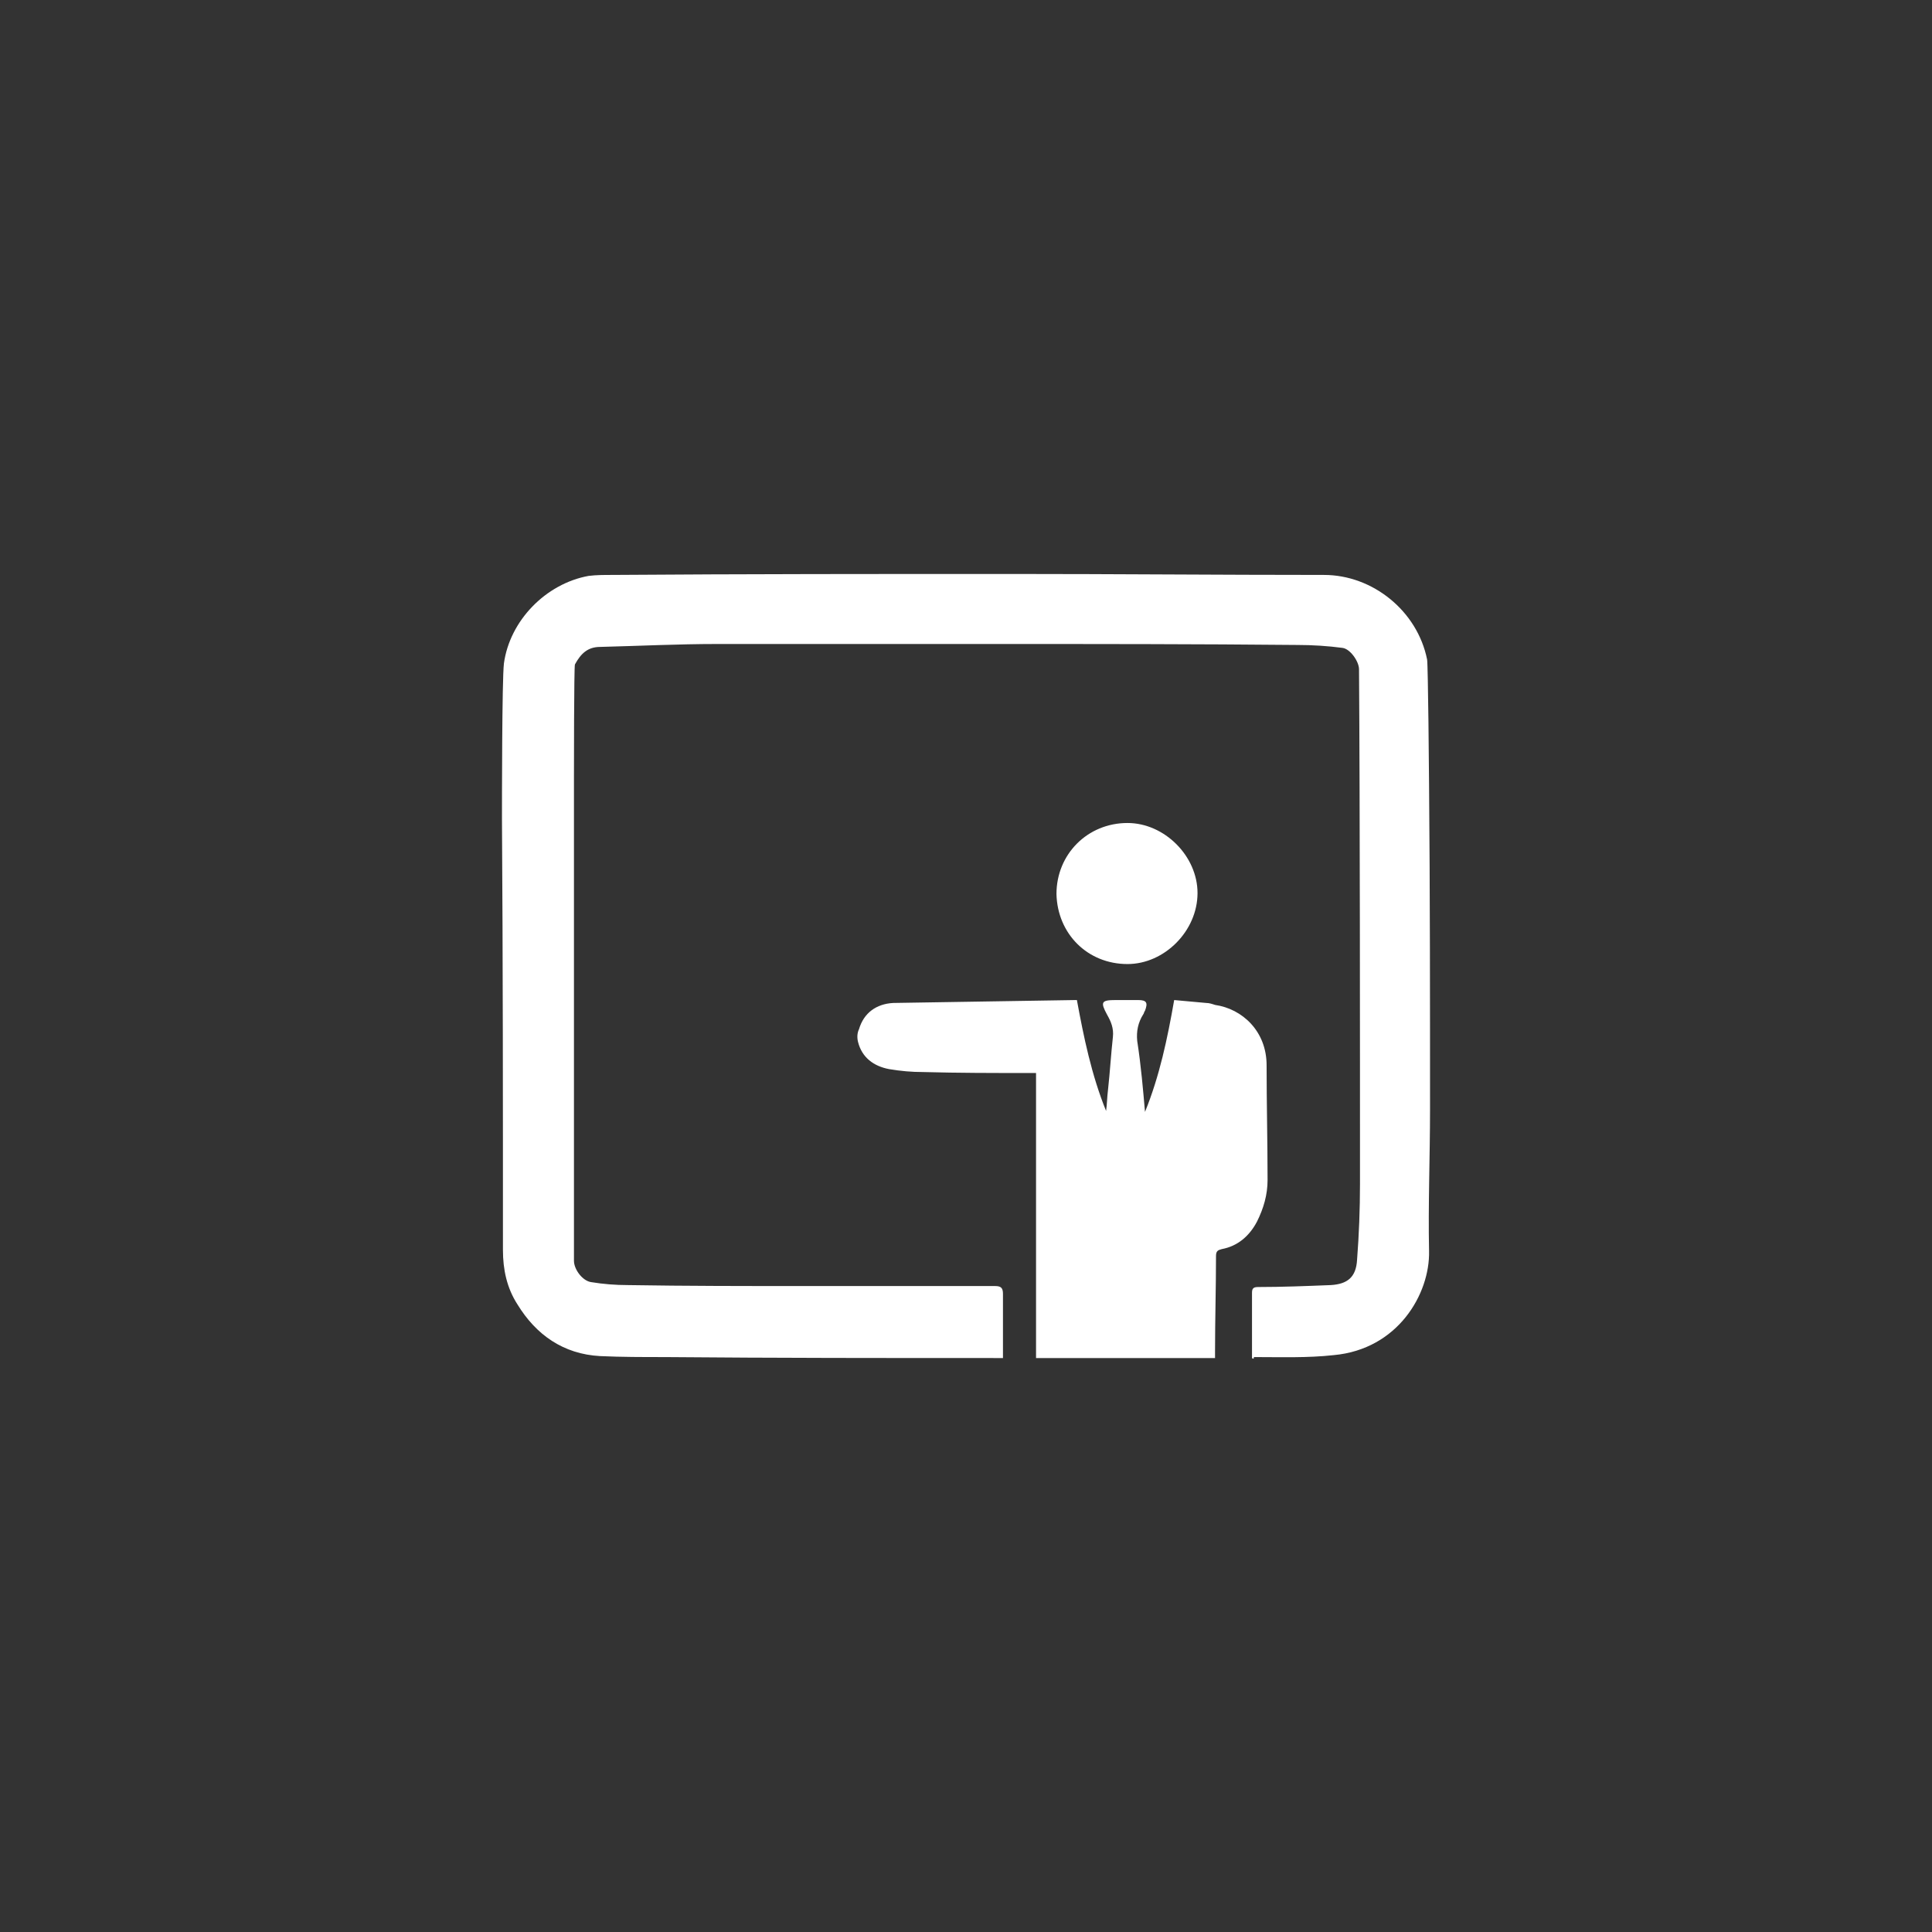 <?xml version="1.0" encoding="utf-8"?>
<!-- Generator: Adobe Illustrator 24.0.1, SVG Export Plug-In . SVG Version: 6.00 Build 0)  -->
<svg version="1.1" id="Layer_1" xmlns="http://www.w3.org/2000/svg" xmlns:xlink="http://www.w3.org/1999/xlink" x="0px" y="0px"
	 viewBox="0 0 198.6 198.6" style="enable-background:new 0 0 198.6 198.6;" xml:space="preserve">
<rect x="0" y="0" width="198.6" height="198.6" fill="#333333" stroke="none"/>
<style type="text/css">
	.st0{fill:#FFFFFF;}
</style>
<g>
	<path class="st0" d="M128.7,139.6c0-0.2,0-0.3,0-0.5c0-2.1,0-4.2,0-6.2c0-0.4,0.1-0.6,0.6-0.6c2.5,0,5-0.1,7.5-0.2
		c1.7-0.1,2.6-0.8,2.7-2.6c0.2-2.6,0.3-5.2,0.3-7.8c0-14,0-38.9-0.1-52.9c0-0.8-0.9-2.1-1.7-2.2c-1.5-0.2-3.1-0.3-4.6-0.3
		c-10.3-0.1-20.6-0.1-30.8-0.1c-9.6,0-19.2,0-28.9,0c-4,0-8,0.2-12,0.3c-1.3,0-2,0.7-2.6,1.8C59,68.5,59,79.6,59,79.8
		c0,16.6,0,33.2,0,49.8c0,0.9,0.9,2.1,1.8,2.2c1.2,0.2,2.5,0.3,3.7,0.3c6.1,0.1,12.1,0.1,18.2,0.1c6.5,0,13.1,0,19.6,0
		c0.6,0,0.8,0.2,0.8,0.8c0,2,0,4,0,5.9c0,0.2,0,0.4,0,0.7c-0.3,0-0.5,0-0.7,0c-11.4,0-22.7,0-34.1-0.1c-2.2,0-4.4,0-6.6-0.1
		c-3.8-0.2-6.6-2.2-8.5-5.3c-1.1-1.7-1.5-3.6-1.5-5.6c0-14.8,0-29.5-0.1-44.3c0-1.7,0-14.3,0.2-16c0.6-4.4,4.3-8.2,8.7-9
		c0.8-0.1,1.6-0.1,2.4-0.1c13.7-0.1,27.3-0.1,41-0.1c10.7,0,21.5,0.1,32.2,0.1c5,0,9.6,3.7,10.6,8.7c0.1,0.6,0.2,12.2,0.2,12.8
		c0.1,11.2,0.1,22.3,0.1,33.5c0,4.8-0.2,9.7-0.1,14.5c0.1,4.4-3.2,10.1-9.8,10.7c-2.7,0.3-5.5,0.2-8.2,0.2
		C128.9,139.7,128.8,139.7,128.7,139.6z"/>
	<path class="st0" d="M117.7,114.3c1.5-3.7,2.3-7.5,3-11.5c1.1,0.1,2.2,0.2,3.3,0.3c0.3,0,0.6,0.1,0.9,0.2c2.8,0.4,5.3,2.7,5.3,6.2
		c0,3.9,0.1,7.9,0.1,11.8c0,1.5-0.4,2.9-1.1,4.3c-0.8,1.5-2,2.5-3.6,2.8c-0.4,0.1-0.6,0.2-0.6,0.7c0,3.3-0.1,6.5-0.1,9.8
		c0,0.2,0,0.4,0,0.7c-6.2,0-12.2,0-18.4,0c0-9.8,0-19.5,0-29.3c-0.3,0-0.5,0-0.8,0c-3.6,0-7.2,0-10.8-0.1c-1.2,0-2.3-0.1-3.5-0.3
		c-1.6-0.3-2.8-1.2-3.2-2.8c-0.1-0.4-0.1-0.9,0.1-1.3c0.5-1.7,1.8-2.6,3.5-2.7c6.2-0.1,12.4-0.2,18.7-0.3c0,0,0.1,0,0.2,0
		c0.7,3.8,1.5,7.7,3,11.4c0.1-0.7,0.1-1.4,0.2-2.2c0.2-1.8,0.3-3.6,0.5-5.4c0.1-0.9-0.2-1.6-0.6-2.3c-0.7-1.3-0.6-1.5,0.9-1.5
		c0.8,0,1.5,0,2.3,0c0.9,0,1,0.3,0.7,1.1c-0.1,0.1-0.1,0.3-0.2,0.4c-0.5,0.8-0.7,1.7-0.6,2.7C117.3,109.6,117.5,112,117.7,114.3z"/>
	<path class="st0" d="M115.9,99.1c-4.1,0-7.2-3.1-7.3-7.2c0-4.1,3.2-7.3,7.3-7.3c3.8,0,7.2,3.4,7.2,7.2
		C123.1,95.7,119.7,99.1,115.9,99.1z"/>
</g>
</svg>
